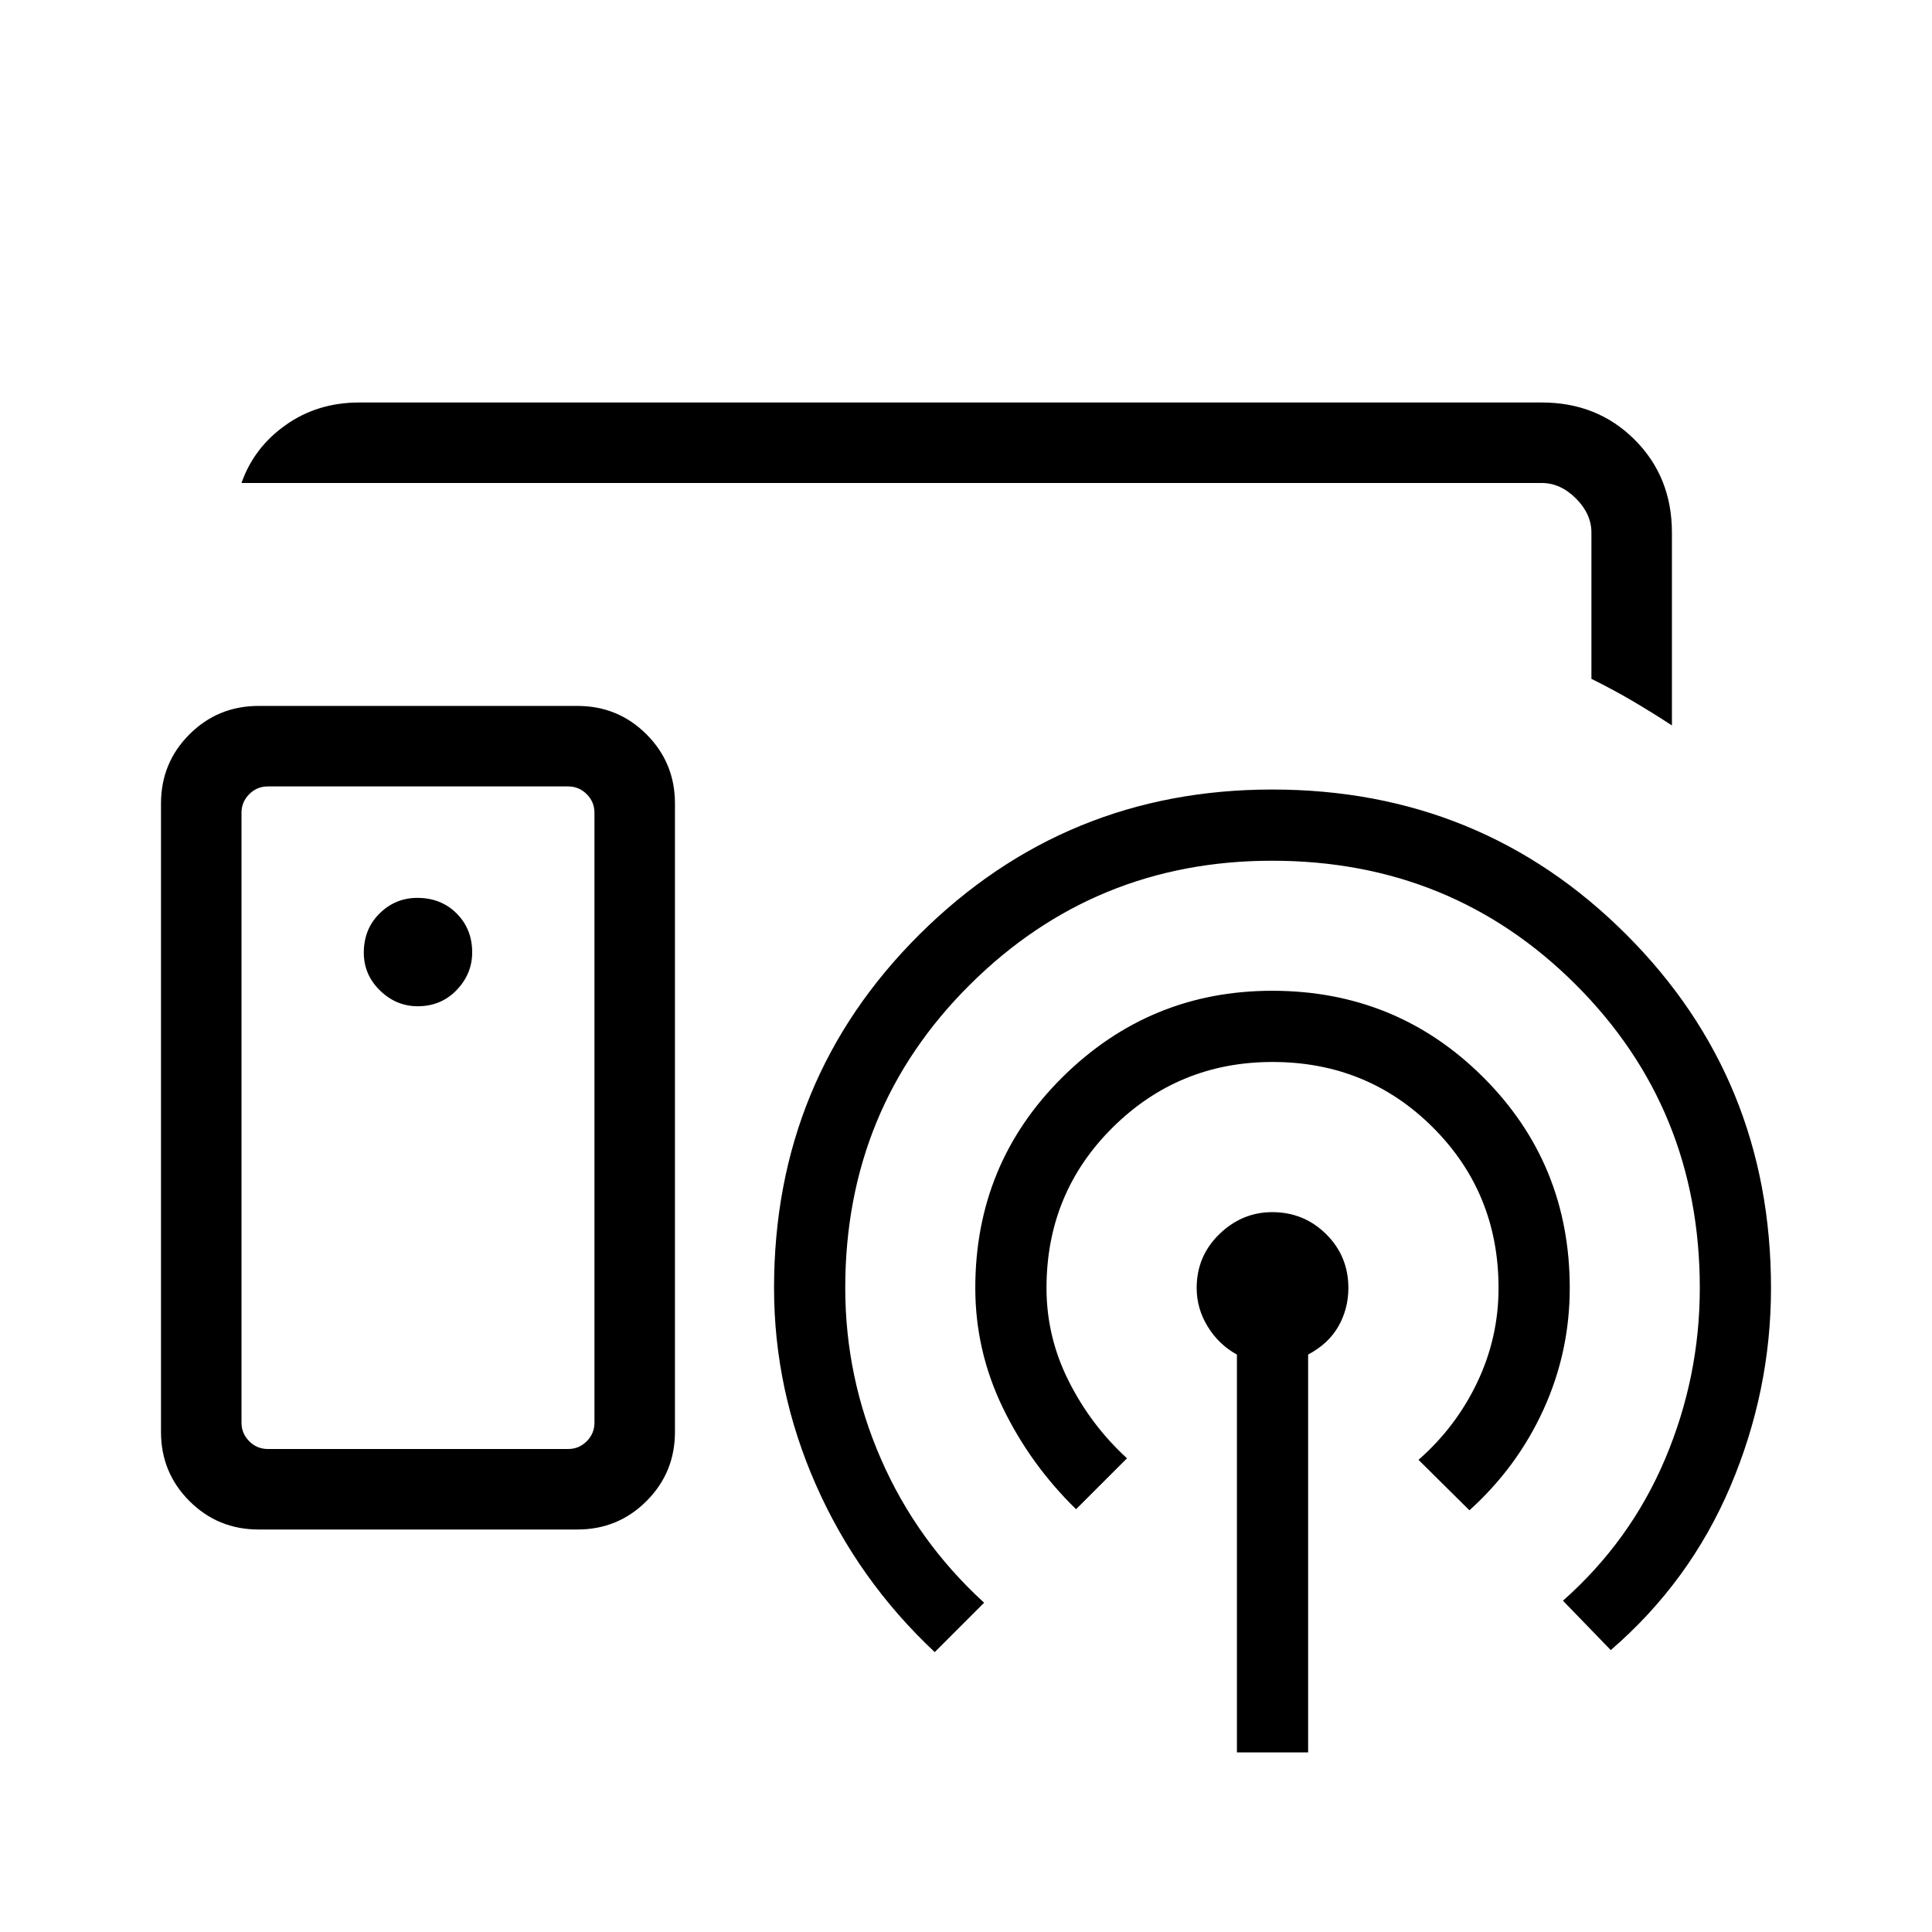 <svg xmlns="http://www.w3.org/2000/svg" height="24" viewBox="0 -960 960 960" width="24"><path d="M455.38-593.62Zm-160 340.54v-303.07q0-5.39-3.84-9.23-3.85-3.85-9.23-3.85H133.08q-5.39 0-9.23 3.85-3.85 3.84-3.85 9.23v303.07q0 5.39 3.85 9.23 3.84 3.85 9.23 3.85h149.23q5.38 0 9.23-3.85 3.84-3.84 3.84-9.23ZM128.46-200q-20.19 0-34.33-14.13Q80-228.27 80-248.46v-312.31q0-20.19 14.13-34.33 14.14-14.13 34.33-14.13h158.46q20.2 0 34.33 14.13 14.13 14.14 14.13 34.33v312.31q0 20.19-14.13 34.33Q307.12-200 286.92-200H128.46Zm79.09-260q11.6 0 19.33-8.03 7.74-8.04 7.74-18.75 0-11.6-7.73-19.34-7.72-7.73-19.53-7.73-10.9 0-18.74 7.73-7.85 7.72-7.85 19.53 0 10.9 8.03 18.74 8.04 7.85 18.75 7.85ZM614.62-89.23v-197.69q-9-4.93-14.5-13.89t-5.5-19.19q0-15.83 11.26-26.76 11.26-10.93 26.28-10.93 15.76 0 26.8 10.93Q670-335.83 670-320q0 10.23-4.88 18.92-4.89 8.7-15.12 14.16v197.69h-35.38Zm-79.93-120.85q-22.77-22.23-36.42-50.48-13.65-28.26-13.65-59.44 0-61.85 43.33-104.77 43.34-42.92 104.2-42.92 61.77 0 104.81 42.92T780-320q0 31.77-13.04 60.38-13.04 28.62-36.81 50.08l-25.3-25.08q18.61-16.3 29.19-38.51 10.58-22.2 10.58-46.87 0-47.17-32.57-79.74-32.57-32.57-79.74-32.57-46.62 0-79.46 32.57Q520-367.17 520-320q0 24.4 11.08 46.35 11.07 21.96 28.92 38.27l-25.31 25.3Zm-70.23 71q-38.08-35.69-58.96-82.94-20.88-47.25-20.88-97.98 0-103.84 72.35-175.77 72.36-71.92 175.18-71.92 103.77 0 175.81 71.92Q880-423.84 880-320q0 51-20.15 98.5-20.16 47.5-59.47 81.42l-23.76-24.54q33.61-29.76 50.8-70.5 17.2-40.74 17.2-84.88 0-89.17-61.63-150.74-61.63-61.57-150.88-61.57-88.19 0-150.15 61.57Q420-409.17 420-320q0 44.38 17.81 85.12 17.81 40.73 51.19 71.26l-24.54 24.54ZM120-720q6.15-17.62 21.96-28.81Q157.77-760 178.46-760h587.69q27.62 0 46.12 18.5 18.5 18.5 18.5 46.12v95.84q-9.77-6.38-19.39-12.04-9.61-5.65-20.61-11.11v-72.69q0-9.24-7.69-16.93-7.7-7.69-16.93-7.69H120Zm87.69 315.38Z"/></svg>
